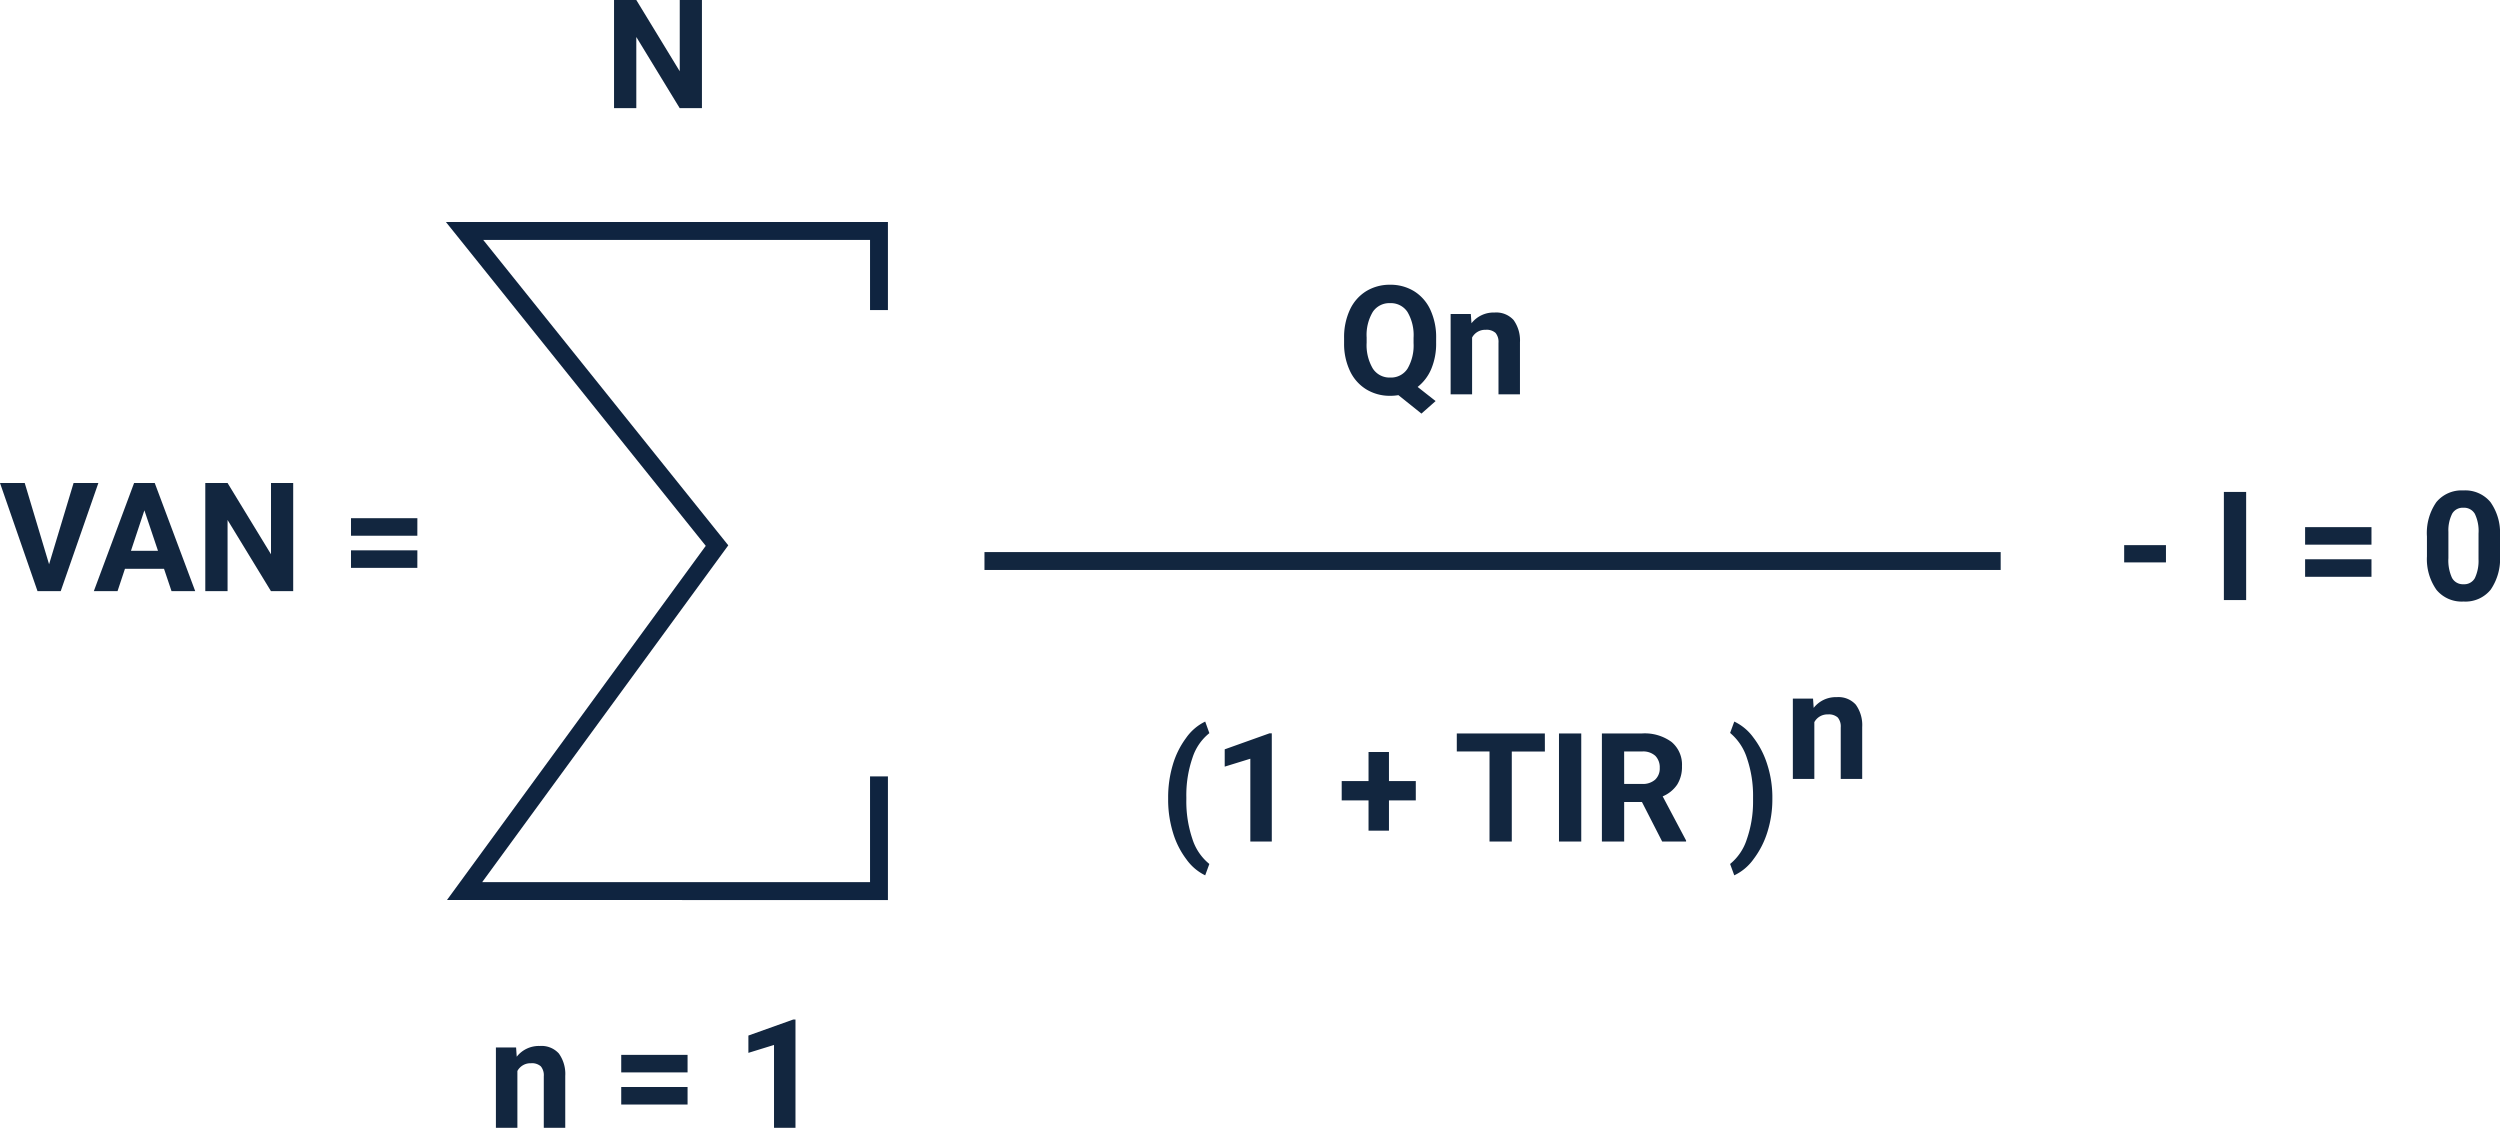 <svg xmlns="http://www.w3.org/2000/svg" width="279.503" height="126.086" viewBox="0 0 279.503 126.086">
  <g id="Grupo_980852" data-name="Grupo 980852" transform="translate(-681.429 -3506.191)">
    <path id="Trazado_655317" data-name="Trazado 655317" d="M5.545,13,8.284,3.914h2.772L6.848,16H4.25L.058,3.914H2.822Zm12.85.506H14.028L13.2,16H10.55l4.5-12.086h2.308L21.881,16H19.233ZM14.7,11.493h3.021L16.2,6.969ZM32.838,16h-2.49L25.5,8.048V16H23.01V3.914H25.5l4.856,7.969V3.914h2.482ZM46.717,9.808H39.3V7.849h7.421Zm0,3.594H39.3V11.443h7.421Z" transform="translate(681.371 3556.277)" fill="#12263f"/>
    <path id="Trazado_654738" data-name="Trazado 654738" d="M6076.7-7901.42v-8.844h-46.332l28.224,35.176-28.224,38.627H6076.7v-12.82" transform="translate(-5297 11442.277)" fill="none" stroke="#0f2440" stroke-width="2"/>
    <path id="Trazado_655318" data-name="Trazado 655318" d="M10.907,0H8.417L3.569-7.952V0H1.079V-12.086h2.49L8.425-4.117v-7.969h2.482Z" transform="translate(749 3518.277)" fill="#12263f"/>
    <path id="Trazado_655319" data-name="Trazado 655319" d="M3.129-8.981,3.2-7.944a3.136,3.136,0,0,1,2.582-1.2,2.606,2.606,0,0,1,2.125.838A3.912,3.912,0,0,1,8.625-5.8V0h-2.4V-5.757a1.562,1.562,0,0,0-.332-1.111,1.484,1.484,0,0,0-1.1-.345,1.65,1.65,0,0,0-1.519.865V0H.872V-8.981ZM22.3-6.192H14.883V-8.151H22.3Zm0,3.594H14.883V-4.557H22.3ZM34.365,0h-2.4V-9.26L29.1-8.375V-10.31L34.108-12.1h.257Z" transform="translate(736 3632.277)" fill="#12263f"/>
    <path id="Trazado_655320" data-name="Trazado 655320" d="M10.99-5.769a7.282,7.282,0,0,1-.548,2.943,5.052,5.052,0,0,1-1.519,2L10.932.755l-1.585,1.4L6.773.091A5.447,5.447,0,0,1,5.86.166,5.028,5.028,0,0,1,3.179-.556,4.8,4.8,0,0,1,1.353-2.619,7.087,7.087,0,0,1,.7-5.7v-.6a7.258,7.258,0,0,1,.643-3.142,4.79,4.79,0,0,1,1.818-2.083,5,5,0,0,1,2.685-.726,5,5,0,0,1,2.685.726,4.79,4.79,0,0,1,1.818,2.083,7.237,7.237,0,0,1,.643,3.134ZM8.467-6.317a5.086,5.086,0,0,0-.681-2.889,2.218,2.218,0,0,0-1.942-.988,2.219,2.219,0,0,0-1.934.975,5.028,5.028,0,0,0-.689,2.86v.589A5.15,5.15,0,0,0,3.9-2.9,2.212,2.212,0,0,0,5.86-1.876,2.192,2.192,0,0,0,7.786-2.86a5.12,5.12,0,0,0,.681-2.868Zm6.4-2.665.075,1.038a3.136,3.136,0,0,1,2.582-1.2,2.606,2.606,0,0,1,2.125.838A3.912,3.912,0,0,1,20.362-5.8V0h-2.4V-5.757a1.562,1.562,0,0,0-.332-1.111,1.484,1.484,0,0,0-1.1-.345,1.65,1.65,0,0,0-1.519.865V0h-2.4V-8.981Z" transform="translate(831 3550.277)" fill="#12263f"/>
    <path id="Trazado_654739" data-name="Trazado 654739" d="M6088.494-7873.363h113.613" transform="translate(-5297 11442.277)" fill="none" stroke="#12263f" stroke-width="2"/>
    <path id="Trazado_655321" data-name="Trazado 655321" d="M1.029-4.914a12.739,12.739,0,0,1,.506-3.619A9.551,9.551,0,0,1,3.03-11.575a5.579,5.579,0,0,1,2.142-1.839l.465,1.295A5.778,5.778,0,0,0,3.744-9.347a12.837,12.837,0,0,0-.681,4.383v.257a13.082,13.082,0,0,0,.672,4.4,5.89,5.89,0,0,0,1.9,2.814l-.465,1.27a5.581,5.581,0,0,1-2.1-1.789A9.391,9.391,0,0,1,1.577-.971a12.663,12.663,0,0,1-.548-3.5ZM12.617,0h-2.4V-9.26l-2.864.884V-10.31L12.36-12.1h.257Zm13.1-6.765h3V-4.6h-3v3.387H23.433V-4.6h-3V-6.765h3v-3.246h2.283Zm17.432-3.3h-3.7V0h-2.49V-10.069H33.3v-2.017h9.845ZM47.215,0h-2.49V-12.086h2.49ZM54-4.424H52.013V0h-2.49V-12.086h4.491a5.076,5.076,0,0,1,3.3.955,3.3,3.3,0,0,1,1.162,2.7,3.718,3.718,0,0,1-.535,2.063,3.651,3.651,0,0,1-1.623,1.316L58.936-.116V0H56.263ZM52.013-6.441h2.009a2.057,2.057,0,0,0,1.453-.477,1.706,1.706,0,0,0,.515-1.316A1.826,1.826,0,0,0,55.5-9.579a2.018,2.018,0,0,0-1.49-.49h-2ZM68.581-4.723a12.088,12.088,0,0,1-.54,3.611,9.8,9.8,0,0,1-1.552,3.063,5.593,5.593,0,0,1-2.167,1.826l-.465-1.27A5.837,5.837,0,0,0,65.717-.232a12.685,12.685,0,0,0,.706-4.258v-.44a12.971,12.971,0,0,0-.677-4.375,6.084,6.084,0,0,0-1.888-2.839l.465-1.27a5.594,5.594,0,0,1,2.129,1.776,9.675,9.675,0,0,1,1.552,3A12,12,0,0,1,68.581-5.1Z" transform="translate(811 3600.277)" fill="#12263f"/>
    <path id="Trazado_655322" data-name="Trazado 655322" d="M3.129-8.981,3.2-7.944a3.136,3.136,0,0,1,2.582-1.2,2.606,2.606,0,0,1,2.125.838A3.912,3.912,0,0,1,8.625-5.8V0h-2.4V-5.757a1.562,1.562,0,0,0-.332-1.111,1.484,1.484,0,0,0-1.1-.345,1.65,1.65,0,0,0-1.519.865V0H.872V-8.981Z" transform="translate(881 3593.277)" fill="#12263f"/>
    <path id="Trazado_655323" data-name="Trazado 655323" d="M5.586-4.208H.913V-6.143H5.586ZM14.551,0h-2.49V-12.086h2.49ZM28.563-6.192H21.142V-8.151h7.421Zm0,3.594H21.142V-4.557h7.421ZM42.932-5a6.123,6.123,0,0,1-1.038,3.835A3.622,3.622,0,0,1,38.856.166a3.647,3.647,0,0,1-3.021-1.3,5.943,5.943,0,0,1-1.071-3.735V-7.1a6.042,6.042,0,0,1,1.05-3.843,3.649,3.649,0,0,1,3.026-1.312,3.652,3.652,0,0,1,3.021,1.3,5.925,5.925,0,0,1,1.071,3.731Zm-2.4-2.446a4.426,4.426,0,0,0-.411-2.189,1.389,1.389,0,0,0-1.282-.685,1.364,1.364,0,0,0-1.249.652,4.142,4.142,0,0,0-.427,2.04v2.941a4.646,4.646,0,0,0,.4,2.2,1.37,1.37,0,0,0,1.291.719,1.347,1.347,0,0,0,1.27-.69,4.535,4.535,0,0,0,.407-2.11Z" transform="translate(918 3573.277)" fill="#12263f"/>
  </g>
</svg>
